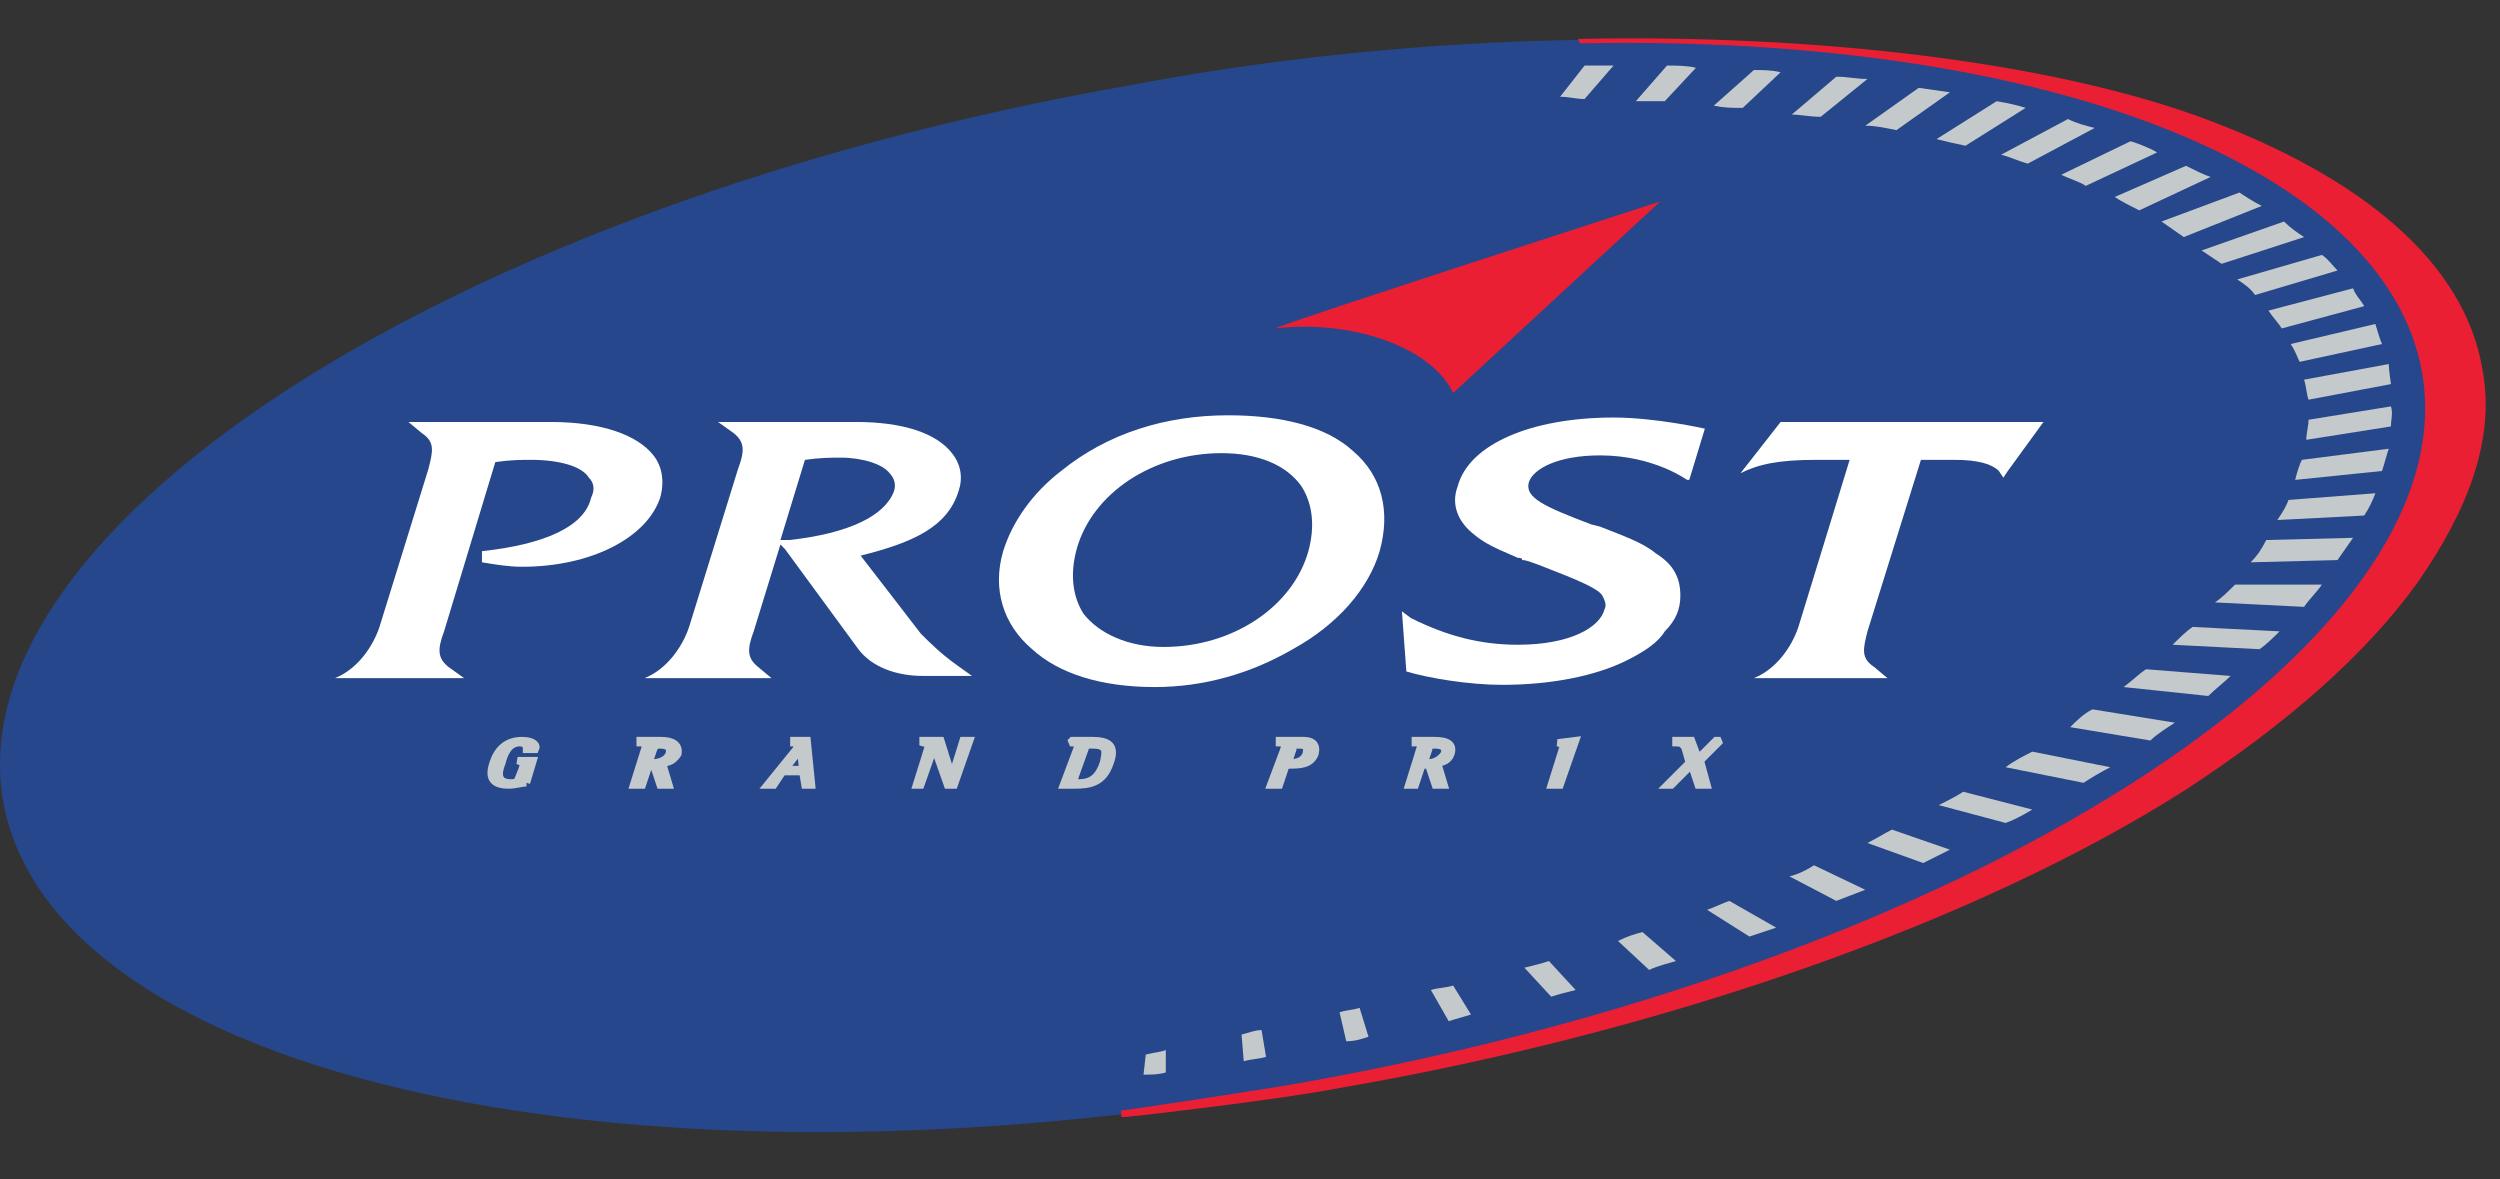 <?xml version="1.0" encoding="UTF-8" standalone="no"?>
<!-- Created with Inkscape (http://www.inkscape.org/) -->

<svg
   xmlns:dc="http://purl.org/dc/elements/1.1/"
   xmlns:cc="http://creativecommons.org/ns#"
   xmlns:rdf="http://www.w3.org/1999/02/22-rdf-syntax-ns#"
   xmlns:svg="http://www.w3.org/2000/svg"
   xmlns="http://www.w3.org/2000/svg"
   xmlns:sodipodi="http://sodipodi.sourceforge.net/DTD/sodipodi-0.dtd"
   xmlns:inkscape="http://www.inkscape.org/namespaces/inkscape"
   version="1.1"
   width="106"
   height="50"
   id="svg2"
   xml:space="preserve"
   inkscape:version="0.48.4 r9939"
   sodipodi:docname="Prost_Grand_Prix.svg"><rect width="100%" height="100%" fill="#333333" stroke="none"/><sodipodi:namedview
     pagecolor="#ffffff"
     bordercolor="#666666"
     borderopacity="1"
     objecttolerance="10"
     gridtolerance="10"
     guidetolerance="10"
     inkscape:pageopacity="0"
     inkscape:pageshadow="2"
     inkscape:window-width="1600"
     inkscape:window-height="838"
     id="namedview3163"
     showgrid="false"
     fit-margin-top="0"
     fit-margin-left="0"
     fit-margin-right="0"
     fit-margin-bottom="0"
     inkscape:zoom="2.5608247"
     inkscape:cx="109.47885"
     inkscape:cy="14.41449"
     inkscape:window-x="-8"
     inkscape:window-y="-8"
     inkscape:window-maximized="1"
     inkscape:current-layer="svg2" /><defs
     id="defs6" /><g
     transform="matrix(1.25,0,0,-1.25,-11.771,154.836)"
     id="g10"><g
       transform="scale(0.1,0.1)"
       id="g12"><path
         d="m 535.695,869.633 c 227.434,40.801 397.438,149.607 381.571,243.297 -13.602,74.05 -139.028,117.12 -303.743,111.83 -43.07,-1.51 -89.16,-6.05 -136.761,-15.12 C 249.332,1169.6 79.328,1060.8 95.195,967.105 111.816,872.656 309.023,829.586 535.695,869.633"
         inkscape:connector-curvature="0"
         id="path62"
         style="fill:#26478b;fill-opacity:1;fill-rule:evenodd;stroke:none" /><path
         d="m 272.754,973.148 c -1.512,0 -3.777,-0.757 -6.043,-0.757 -6.047,0 -6.801,3.023 -5.289,7.558 1.512,4.531 4.531,7.555 9.82,7.555 3.781,0 5.289,-1.512 4.535,-3.024 l -3.023,0 c 0,0.758 0,2.27 -2.266,2.27 -3.777,0 -5.289,-3.781 -6.047,-6.801 -1.507,-3.777 -1.507,-6.801 3.024,-6.801 0.758,0 1.512,0 2.269,0.754 l 1.508,3.778 c 0.758,2.269 0.758,2.269 -1.508,3.023 l 5.289,0 -2.269,-7.555"
         inkscape:connector-curvature="0"
         id="path64"
         style="fill:#c4c9cb;fill-opacity:1;fill-rule:evenodd;stroke:none" /><g
         id="g66"><path
           d="m 272.754,973.148 c -1.512,0 -3.777,-0.758 -6.043,-0.758 -6.047,0 -6.801,3.024 -5.289,7.559 1.512,4.531 4.531,7.555 9.82,7.555 3.781,0 5.289,-1.512 4.535,-3.024 l -3.023,0 c 0,0.758 0,2.27 -2.266,2.27 -3.777,0 -5.289,-3.781 -6.047,-6.801 -1.507,-3.777 -1.507,-6.801 3.024,-6.801 0.758,0 1.512,0 2.269,0.754 l 1.508,3.777 c 0.758,2.27 0.758,2.27 -1.508,3.024 l 5.289,0 -2.269,-7.555 z"
           inkscape:connector-curvature="0"
           id="path68"
           style="fill:none;stroke:#c4c9cb;stroke-width:2.466;stroke-linecap:butt;stroke-linejoin:miter;stroke-miterlimit:2.613;stroke-opacity:1;stroke-dasharray:none" /></g><path
         d="m 312.801,984.48 c 0.754,2.27 0.754,2.27 -1.512,2.27 l 0,0.754 6.801,0 c 1.512,0 6.801,0 6.047,-4.535 -1.512,-2.266 -3.024,-3.02 -5.289,-3.02 l 2.265,-7.558 -3.023,0 -2.266,6.8 -1.512,0 -2.265,-6.8 -3.024,0 3.778,12.089 z m 1.511,-4.531 1.512,0 c 1.512,0 4.531,0.754 5.289,3.02 0.754,2.269 -0.758,3.023 -3.023,3.023 -1.512,0 -1.512,0 -2.266,-1.512 l -1.512,-4.531"
         inkscape:connector-curvature="0"
         id="path70"
         style="fill:#c4c9cb;fill-opacity:1;fill-rule:evenodd;stroke:none" /><g
         id="g72"><path
           d="m 312.801,984.48 c 0.754,2.27 0.754,2.27 -1.512,2.27 l 0,0.754 6.801,0 c 1.512,0 6.801,0 6.047,-4.535 -1.512,-2.266 -3.024,-3.02 -5.289,-3.02 l 2.265,-7.559 -3.023,0 -2.266,6.801 -1.511,0 -2.266,-6.801 -3.024,0 3.778,12.09 z m 1.512,-4.531 1.511,0 c 1.512,0 4.532,0.754 5.289,3.02 0.754,2.269 -0.757,3.023 -3.023,3.023 -1.512,0 -1.512,0 -2.266,-1.512 l -1.511,-4.531 z"
           inkscape:connector-curvature="0"
           id="path74"
           style="fill:none;stroke:#c4c9cb;stroke-width:2.466;stroke-linecap:butt;stroke-linejoin:miter;stroke-miterlimit:2.613;stroke-opacity:1;stroke-dasharray:none" /></g><path
         d="m 364.18,984.48 0.758,1.512 c 0,0.758 -0.758,0.758 -1.516,0.758 l 0,0.754 4.535,0 1.512,-15.113 -2.266,0 -0.754,4.535 -6.801,0 -3.023,-4.535 -2.266,0 9.821,12.089 z m -3.778,-6.8 6.047,0 -0.758,6.8 -5.289,-6.8"
         inkscape:connector-curvature="0"
         id="path76"
         style="fill:#c4c9cb;fill-opacity:1;fill-rule:evenodd;stroke:none" /><g
         id="g78"><path
           d="m 364.18,984.48 0.758,1.512 c 0,0.758 -0.758,0.758 -1.516,0.758 l 0,0.754 4.535,0 1.512,-15.114 -2.266,0 -0.754,4.536 -6.8,0 -3.024,-4.536 -2.266,0 9.821,12.09 z m -3.778,-6.801 6.047,0 -0.758,6.801 -5.289,-6.801 z"
           inkscape:connector-curvature="0"
           id="path80"
           style="fill:none;stroke:#c4c9cb;stroke-width:2.466;stroke-linecap:butt;stroke-linejoin:miter;stroke-miterlimit:2.613;stroke-opacity:1;stroke-dasharray:none" /></g><path
         d="m 408.762,984.48 c 0.754,2.27 0.754,1.512 -1.512,2.27 l 0,0.754 6.043,0 3.777,-12.09 0,0 3.778,12.09 2.269,0 -5.293,-15.113 -2.262,0 -4.535,12.847 0,0 -4.535,-12.847 -1.512,0 3.782,12.089"
         inkscape:connector-curvature="0"
         id="path82"
         style="fill:#c4c9cb;fill-opacity:1;fill-rule:evenodd;stroke:none" /><g
         id="g84"><path
           d="m 408.762,984.48 c 0.754,2.27 0.754,1.512 -1.512,2.27 l 0,0.754 6.043,0 3.777,-12.09 0,0 3.778,12.09 2.269,0 -5.293,-15.114 -2.261,0 -4.536,12.848 0,0 -4.535,-12.848 -1.511,0 3.781,12.09 z"
           inkscape:connector-curvature="0"
           id="path86"
           style="fill:none;stroke:#c4c9cb;stroke-width:2.466;stroke-linecap:butt;stroke-linejoin:miter;stroke-miterlimit:2.613;stroke-opacity:1;stroke-dasharray:none" /></g><path
         d="m 459.383,984.48 c 0.758,2.27 0.758,2.27 -2.266,2.27 l 0.754,0.754 6.801,0 c 5.289,0 8.312,-1.512 6.047,-7.555 -2.27,-6.801 -6.801,-7.558 -12.09,-7.558 l -3.781,0 4.535,12.089 z m -0.754,-9.82 c 0,-0.758 0,-1.512 1.512,-1.512 4.531,0 6.797,2.266 8.308,6.801 0.758,3.778 1.512,6.043 -3.777,6.043 -1.512,0 -2.266,0 -2.266,-0.754 l -3.777,-10.578"
         inkscape:connector-curvature="0"
         id="path88"
         style="fill:#c4c9cb;fill-opacity:1;fill-rule:evenodd;stroke:none" /><g
         id="g90"><path
           d="m 459.383,984.48 c 0.758,2.27 0.758,2.27 -2.266,2.27 l 0.754,0.754 6.801,0 c 5.289,0 8.312,-1.512 6.047,-7.555 -2.27,-6.801 -6.801,-7.559 -12.09,-7.559 l -3.781,0 4.535,12.09 z m -0.754,-9.82 c 0,-0.758 0,-1.512 1.512,-1.512 4.531,0 6.797,2.266 8.308,6.801 0.758,3.777 1.512,6.043 -3.777,6.043 -1.512,0 -2.266,0 -2.266,-0.754 l -3.777,-10.578 z"
           inkscape:connector-curvature="0"
           id="path92"
           style="fill:none;stroke:#c4c9cb;stroke-width:2.466;stroke-linecap:butt;stroke-linejoin:miter;stroke-miterlimit:2.613;stroke-opacity:1;stroke-dasharray:none" /></g><path
         d="m 529.652,984.48 c 0.754,2.27 0.754,2.27 -1.511,2.27 l 0,0.754 8.312,0 c 3.024,0 4.531,-1.512 3.777,-4.535 -1.511,-3.778 -5.289,-3.778 -9.066,-3.778 l -0.758,0 -2.265,-6.8 -3.02,0 4.531,12.089 z m 1.512,-4.531 0.758,0 c 2.262,0 4.531,0.754 5.285,3.02 0.758,3.023 -0.754,3.023 -3.023,3.023 -0.754,0 -1.508,0 -1.508,-1.512 l -1.512,-4.531"
         inkscape:connector-curvature="0"
         id="path94"
         style="fill:#c4c9cb;fill-opacity:1;fill-rule:evenodd;stroke:none" /><g
         id="g96"><path
           d="m 529.652,984.48 c 0.754,2.27 0.754,2.27 -1.511,2.27 l 0,0.754 8.312,0 c 3.024,0 4.531,-1.512 3.778,-4.535 -1.512,-3.778 -5.289,-3.778 -9.067,-3.778 l -0.758,0 -2.265,-6.801 -3.02,0 4.531,12.09 z m 1.512,-4.531 0.758,0 c 2.262,0 4.531,0.754 5.285,3.02 0.758,3.023 -0.754,3.023 -3.023,3.023 -0.754,0 -1.508,0 -1.508,-1.512 l -1.512,-4.531 z"
           inkscape:connector-curvature="0"
           id="path98"
           style="fill:none;stroke:#c4c9cb;stroke-width:2.466;stroke-linecap:butt;stroke-linejoin:miter;stroke-miterlimit:2.613;stroke-opacity:1;stroke-dasharray:none" /></g><path
         d="m 575.746,984.48 c 0.754,2.27 0.754,2.27 -1.516,2.27 l 0,0.754 6.047,0 c 2.266,0 7.555,0 6.043,-4.535 -0.754,-2.266 -3.023,-3.02 -4.531,-3.02 l 2.266,-7.558 -3.024,0 -2.265,6.8 -2.266,0 -2.27,-6.8 -2.265,0 3.781,12.089 z m 1.508,-4.531 1.512,0 c 1.511,0 3.777,0.754 5.289,3.02 0.754,2.269 -0.758,3.023 -3.024,3.023 -1.511,0 -2.265,0 -2.265,-1.512 l -1.512,-4.531"
         inkscape:connector-curvature="0"
         id="path100"
         style="fill:#c4c9cb;fill-opacity:1;fill-rule:evenodd;stroke:none" /><g
         id="g102"><path
           d="m 575.746,984.48 c 0.754,2.27 0.754,2.27 -1.515,2.27 l 0,0.754 6.046,0 c 2.266,0 7.555,0 6.043,-4.535 -0.753,-2.266 -3.023,-3.02 -4.531,-3.02 l 2.266,-7.559 -3.024,0 -2.265,6.801 -2.266,0 -2.269,-6.801 -2.266,0 3.781,12.09 z m 1.508,-4.531 1.512,0 c 1.511,0 3.777,0.754 5.289,3.02 0.754,2.269 -0.758,3.023 -3.024,3.023 -1.511,0 -2.265,0 -2.265,-1.512 l -1.512,-4.531 z"
           inkscape:connector-curvature="0"
           id="path104"
           style="fill:none;stroke:#c4c9cb;stroke-width:2.466;stroke-linecap:butt;stroke-linejoin:miter;stroke-miterlimit:2.613;stroke-opacity:1;stroke-dasharray:none" /></g><path
         d="m 624.102,984.48 c 0.753,1.512 0.753,1.512 -1.512,2.27 l 0,0 6.043,0.754 -5.289,-15.113 -3.024,0 3.782,12.089"
         inkscape:connector-curvature="0"
         id="path106"
         style="fill:#c4c9cb;fill-opacity:1;fill-rule:evenodd;stroke:none" /><g
         id="g108"><path
           d="m 624.102,984.48 c 0.754,1.512 0.754,1.512 -1.512,2.27 l 0,0 6.043,0.754 -5.289,-15.114 -3.024,0 3.782,12.09 z"
           inkscape:connector-curvature="0"
           id="path110"
           style="fill:none;stroke:#c4c9cb;stroke-width:2.466;stroke-linecap:butt;stroke-linejoin:miter;stroke-miterlimit:2.613;stroke-opacity:1;stroke-dasharray:none" /></g><path
         d="m 667.168,979.949 -1.512,5.289 c -0.754,0.754 -0.754,1.512 -3.023,1.512 l 0,0.754 5.293,0 2.265,-6.043 6.043,6.043 1.512,0 -6.801,-6.801 2.27,-8.312 -3.024,0 -2.265,6.8 -6.801,-6.8 -1.512,0 7.555,7.558"
         inkscape:connector-curvature="0"
         id="path112"
         style="fill:#c4c9cb;fill-opacity:1;fill-rule:evenodd;stroke:none" /><g
         id="g114"><path
           d="m 667.168,979.949 -1.512,5.289 c -0.754,0.754 -0.754,1.512 -3.023,1.512 l 0,0.754 5.293,0 2.266,-6.043 6.042,6.043 1.512,0 -6.801,-6.801 2.27,-8.313 -3.023,0 -2.266,6.801 -6.801,-6.801 -1.512,0 7.555,7.559 z"
           inkscape:connector-curvature="0"
           id="path116"
           style="fill:none;stroke:#c4c9cb;stroke-width:2.466;stroke-linecap:butt;stroke-linejoin:miter;stroke-miterlimit:2.613;stroke-opacity:1;stroke-dasharray:none" /></g><path
         d="m 746.504,945.945 -18.887,6.801 c 3.02,1.512 5.285,3.024 8.309,4.535 l 19.644,-6.801 -9.066,-4.535 z m -29.465,-12.843 -15.871,8.312 c 3.023,0.754 6.047,2.266 8.312,3.777 l 17.379,-8.312 -9.82,-3.777 z m -29.473,-12.09 -14.351,9.066 c 2.262,0.758 5.289,2.27 7.555,3.024 l 15.867,-9.067 -9.071,-3.023 z m 217.61,173.028 -28.711,-4.53 c 0,2.27 0.754,4.53 0.754,6.8 l 27.957,4.53 c 0.758,-2.27 0,-4.53 0,-6.8 z m 0,14.36 -27.957,-5.29 c -0.754,2.27 -0.754,4.53 -1.508,6.8 l 28.711,5.29 c 0,-1.51 0.754,-6.8 0.754,-6.8 z m -3.024,13.6 -27.953,-6.05 c -0.758,1.51 -1.511,3.78 -3.027,6.05 l 28.715,6.8 c 0.754,-2.27 1.511,-5.29 2.265,-6.8 z m -90.668,49.87 24.176,10.58 c 3.028,-1.52 6.047,-3.03 8.317,-3.79 l -24.18,-11.33 c -3.024,1.51 -6.047,3.03 -8.313,4.54 z m 23.422,-13.6 c -2.265,1.51 -5.289,3.77 -7.554,5.28 l 26.445,9.83 c 2.265,-1.51 4.531,-3.02 7.555,-4.54 l -26.446,-10.57 z m 12.844,-9.07 c -2.266,1.51 -4.531,3.02 -6.801,4.53 l 27.961,9.82 c 2.262,-2.26 4.531,-3.77 6.801,-5.28 l -27.961,-9.07 z m 11.336,-10.58 c -1.512,2.27 -3.777,3.78 -6.047,5.29 l 28.715,8.31 c 2.266,-1.51 3.777,-3.78 5.289,-5.29 l -27.957,-8.31 z m 33.246,2.27 c 0.754,-2.27 3.02,-4.54 3.777,-6.05 l -27.957,-7.55 c -1.511,2.26 -3.023,3.77 -4.531,6.04 l 28.711,7.56"
         inkscape:connector-curvature="0"
         id="path118"
         style="fill:#c4c9cb;fill-opacity:1;fill-rule:evenodd;stroke:none" /><path
         d="m 515.297,887.77 0.754,-9.071 c 2.269,0.754 5.289,0.754 7.558,1.512 l -1.515,9.07 c -2.262,0 -3.774,-0.758 -6.797,-1.511"
         inkscape:connector-curvature="0"
         id="path120"
         style="fill:#c4c9cb;fill-opacity:1;fill-rule:evenodd;stroke:none" /><path
         d="m 482.809,880.969 -0.758,-6.801 c 2.265,0 5.289,0 7.558,0.754 l 0,7.558 c -2.269,-0.757 -3.781,-0.757 -6.8,-1.511"
         inkscape:connector-curvature="0"
         id="path122"
         style="fill:#c4c9cb;fill-opacity:1;fill-rule:evenodd;stroke:none" /><path
         d="m 548.543,895.324 2.266,-9.824 c 3.023,0 5.289,0.754 7.554,1.512 l -3.019,9.824 c -2.27,-0.758 -4.535,-0.758 -6.801,-1.512"
         inkscape:connector-curvature="0"
         id="path124"
         style="fill:#c4c9cb;fill-opacity:1;fill-rule:evenodd;stroke:none" /><path
         d="m 579.52,902.879 6.046,-10.578 c 2.266,0.754 5.289,1.511 7.555,2.269 l -6.043,9.821 c -2.269,-0.758 -5.289,-0.758 -7.558,-1.512"
         inkscape:connector-curvature="0"
         id="path126"
         style="fill:#c4c9cb;fill-opacity:1;fill-rule:evenodd;stroke:none" /><path
         d="m 611.258,910.434 9.062,-9.821 c 2.27,0.754 5.289,1.512 8.313,2.266 l -9.067,9.824 c -2.265,-0.758 -5.289,-1.512 -8.308,-2.269"
         inkscape:connector-curvature="0"
         id="path128"
         style="fill:#c4c9cb;fill-opacity:1;fill-rule:evenodd;stroke:none" /><path
         d="m 642.992,919.504 10.574,-9.824 c 3.024,1.511 6.801,2.265 9.067,3.023 l -11.332,9.82 c -3.02,-0.757 -5.289,-1.511 -8.309,-3.019"
         inkscape:connector-curvature="0"
         id="path130"
         style="fill:#c4c9cb;fill-opacity:1;fill-rule:evenodd;stroke:none" /><path
         d="m 774.461,959.547 c 2.266,0.758 5.289,2.269 9.066,4.535 l -23.422,6.043 c -2.265,-1.508 -5.293,-3.02 -8.312,-4.535 l 22.668,-6.043"
         inkscape:connector-curvature="0"
         id="path132"
         style="fill:#c4c9cb;fill-opacity:1;fill-rule:evenodd;stroke:none" /><path
         d="m 774.461,978.438 26.445,-5.29 c 2.266,1.512 6.047,3.778 9.067,5.29 l -26.446,5.289 c -3.023,-1.512 -6.043,-3.024 -9.066,-5.289"
         inkscape:connector-curvature="0"
         id="path134"
         style="fill:#c4c9cb;fill-opacity:1;fill-rule:evenodd;stroke:none" /><path
         d="m 796.375,992.039 27.199,-4.535 c 2.266,2.266 6.043,4.535 8.313,6.047 l -27.961,4.531 c -3.02,-1.512 -5.289,-3.777 -7.551,-6.043"
         inkscape:connector-curvature="0"
         id="path136"
         style="fill:#c4c9cb;fill-opacity:1;fill-rule:evenodd;stroke:none" /><path
         d="m 814.508,1005.64 28.711,-3.03 c 2.265,2.27 5.289,4.54 7.558,6.8 l -28.715,2.27 c -2.265,-1.51 -4.535,-3.78 -7.554,-6.04"
         inkscape:connector-curvature="0"
         id="path138"
         style="fill:#c4c9cb;fill-opacity:1;fill-rule:evenodd;stroke:none" /><path
         d="m 831.129,1019.99 29.469,-1.51 c 2.265,1.51 5.289,4.54 6.8,6.05 l -29.468,1.51 c -2.27,-1.51 -4.535,-3.78 -6.801,-6.05"
         inkscape:connector-curvature="0"
         id="path140"
         style="fill:#c4c9cb;fill-opacity:1;fill-rule:evenodd;stroke:none" /><path
         d="m 845.484,1034.35 30.227,-1.51 c 1.508,2.27 4.531,5.28 6.043,7.55 l -29.469,0 c -2.265,-2.27 -4.535,-4.53 -6.801,-6.04"
         inkscape:connector-curvature="0"
         id="path142"
         style="fill:#c4c9cb;fill-opacity:1;fill-rule:evenodd;stroke:none" /><path
         d="m 857.574,1047.95 29.469,0.76 c 1.512,2.26 3.777,5.29 5.289,7.55 l -29.469,-0.75 c -1.511,-3.03 -3.023,-5.3 -5.289,-7.56"
         inkscape:connector-curvature="0"
         id="path144"
         style="fill:#c4c9cb;fill-opacity:1;fill-rule:evenodd;stroke:none" /><path
         d="m 870.418,1069.11 c -0.754,-2.27 -2.266,-4.54 -3.777,-6.81 l 29.468,1.52 c 1.512,2.27 3.024,5.29 3.778,7.56 l -29.469,-2.27"
         inkscape:connector-curvature="0"
         id="path146"
         style="fill:#c4c9cb;fill-opacity:1;fill-rule:evenodd;stroke:none" /><path
         d="m 872.688,1075.91 29.464,3.02 c 0.758,2.27 1.512,5.29 2.27,7.55 l -29.469,-3.77 c -0.754,-1.51 -1.512,-3.78 -2.265,-6.8"
         inkscape:connector-curvature="0"
         id="path148"
         style="fill:#c4c9cb;fill-opacity:1;fill-rule:evenodd;stroke:none" /><path
         d="m 801.664,1175.64 24.176,11.34 c -2.266,1.51 -8.313,3.77 -9.067,3.77 l -23.421,-11.33 c 3.023,-1.51 6.043,-2.26 8.312,-3.78"
         inkscape:connector-curvature="0"
         id="path150"
         style="fill:#c4c9cb;fill-opacity:1;fill-rule:evenodd;stroke:none" /><path
         d="m 782.016,1183.2 22.668,12.09 c -3.02,0.75 -6.047,1.51 -9.067,3.02 l -22.668,-12.09 c 3.024,-0.76 6.043,-2.26 9.067,-3.02"
         inkscape:connector-curvature="0"
         id="path152"
         style="fill:#c4c9cb;fill-opacity:1;fill-rule:evenodd;stroke:none" /><path
         d="m 760.859,1189.25 20.403,12.84 c -2.27,0.75 -5.289,1.51 -9.821,2.27 l -20.402,-12.85 c 3.02,-0.76 6.043,-1.51 9.82,-2.26"
         inkscape:connector-curvature="0"
         id="path154"
         style="fill:#c4c9cb;fill-opacity:1;fill-rule:evenodd;stroke:none" /><path
         d="m 755.57,1207.38 -18.132,-12.84 c -3.778,0.75 -6.801,1.5 -10.579,1.5 l 18.133,12.85 10.578,-1.51"
         inkscape:connector-curvature="0"
         id="path156"
         style="fill:#c4c9cb;fill-opacity:1;fill-rule:evenodd;stroke:none" /><path
         d="m 711.746,1199.07 15.871,12.84 c -3.781,0 -6.801,0.76 -10.578,0.76 l -15.113,-12.85 c 3.023,0 6.043,-0.75 9.82,-0.75"
         inkscape:connector-curvature="0"
         id="path158"
         style="fill:#c4c9cb;fill-opacity:1;fill-rule:evenodd;stroke:none" /><path
         d="m 685.305,1202.09 12.843,12.09 c -3.023,0.75 -6.046,0.75 -9.07,0.75 l -13.601,-12.09 c 3.781,-0.75 6.046,-0.75 9.828,-0.75"
         inkscape:connector-curvature="0"
         id="path160"
         style="fill:#c4c9cb;fill-opacity:1;fill-rule:evenodd;stroke:none" /><path
         d="m 658.855,1204.36 10.579,11.33 c -3.02,0.76 -6.801,0.76 -9.821,0.76 l -10.578,-12.09 c 3.02,0 6.047,0 9.82,0"
         inkscape:connector-curvature="0"
         id="path162"
         style="fill:#c4c9cb;fill-opacity:1;fill-rule:evenodd;stroke:none" /><path
         d="m 631.656,1205.11 9.824,11.34 c -3.027,0 -6.8,0 -9.824,0 l -8.312,-10.58 c 3.023,0 5.289,-0.76 8.312,-0.76"
         inkscape:connector-curvature="0"
         id="path164"
         style="fill:#c4c9cb;fill-opacity:1;fill-rule:evenodd;stroke:none" /><path
         d="m 587.078,1105.38 70.266,64.98 c 0,0 -128.449,-41.56 -130.711,-43.07 25.687,3.02 52.887,-6.05 60.445,-21.91"
         inkscape:connector-curvature="0"
         id="path166"
         style="fill:#ea1f33;fill-opacity:1;fill-rule:evenodd;stroke:none" /><path
         d="m 936.156,1113.69 c -6.047,35.51 -40.047,64.97 -95.961,85.38 -52.133,18.89 -130.715,27.95 -209.293,26.44 l -1.511,0 0.754,-1.51 0.757,0 c 157.914,3.02 272.762,-42.31 284.852,-111.82 15.867,-92.19 -154.895,-200.989 -381.57,-241.035 -12.844,-2.266 -58.176,-9.067 -58.934,-9.067 l -0.754,0 0,-2.266 1.512,0 c 15.109,1.508 57.422,6.797 72.535,9.821 109.559,18.89 216.098,55.914 287.117,101.246 34.758,22.672 61.203,46.091 78.582,70.271 17.379,24.94 26.446,49.12 21.914,72.54"
         inkscape:connector-curvature="0"
         id="path168"
         style="fill:#ea1f33;fill-opacity:1;fill-rule:evenodd;stroke:none" /><path
         d="m 207.777,1008.66 43.821,0 -5.289,3.78 c -3.778,3.02 -3.778,6.04 -1.508,12.09 l 17.379,57.42 c 5.285,0.76 9.062,0.76 12.086,0.76 9.824,0 17.379,-2.27 19.648,-6.05 1.508,-1.51 2.262,-3.77 0.754,-6.8 -2.266,-9.82 -15.867,-15.86 -37.023,-18.13 l 0,-3.78 c 4.535,-0.75 9.066,-1.51 13.597,-1.51 23.426,0 42.313,9.82 46.848,23.42 1.512,5.29 0.758,10.58 -2.266,14.36 -5.289,6.8 -17.379,11.33 -34.758,11.33 l -48.355,0 4.531,-3.77 c 4.535,-3.03 3.778,-6.05 2.266,-12.09 l -16.621,-53.65 c -2.266,-6.8 -7.555,-14.36 -15.11,-17.38"
         inkscape:connector-curvature="0"
         id="path170"
         style="fill:#ffffff;fill-opacity:1;fill-rule:evenodd;stroke:none" /><path
         d="m 485.828,1005.64 c 16.625,0 32.492,4.53 46.848,12.84 15.109,8.31 25.687,20.4 29.469,33.25 3.773,13.6 0.753,25.69 -9.071,34 -9.066,8.31 -24.179,12.09 -42.312,12.09 -21.153,0 -40.801,-6.04 -56.668,-18.89 -9.821,-7.55 -16.621,-17.38 -19.645,-27.2 -3.777,-12.85 0,-24.94 9.824,-33.25 9.067,-8.31 23.422,-12.84 41.555,-12.84 z m 22.668,79.34 c 12.09,0 21.91,-3.78 27.199,-11.34 3.782,-6.04 4.535,-13.6 2.27,-21.91 -5.289,-18.89 -25.692,-32.49 -49.113,-32.49 -12.09,0 -21.914,4.53 -27.204,11.33 -3.777,6.05 -4.531,13.6 -2.265,21.91 5.289,18.9 25.691,32.5 49.113,32.5"
         inkscape:connector-curvature="0"
         id="path172"
         style="fill:#ffffff;fill-opacity:1;fill-rule:evenodd;stroke:none" /><path
         d="m 603.699,1006.39 c 16.621,0 31.735,3.02 42.313,8.31 6.043,3.03 10.578,6.05 12.843,9.83 3.778,3.77 5.29,7.55 5.29,12.09 0,6.04 -2.266,10.58 -8.309,14.35 -4.535,3.78 -11.336,6.05 -18.891,9.07 l -3.023,0.76 c -15.863,6.04 -22.664,9.06 -21.156,14.35 1.511,4.54 9.824,9.07 24.179,9.07 18.137,0 29.469,-8.31 29.469,-8.31 l 0.754,0 0,0 5.289,17.38 0,0 c 0,0 -16.621,3.77 -30.977,3.77 -27.957,0 -49.113,-9.06 -52.894,-23.42 -2.266,-6.04 0,-12.09 6.047,-16.62 4.535,-3.78 11.336,-6.05 14.355,-7.56 0.754,0 1.512,0 1.512,-0.75 1.512,0 3.023,-0.76 5.289,-1.51 7.555,-3.03 20.402,-7.56 21.91,-10.58 0.754,-1.51 1.512,-3.03 0.754,-4.54 -1.508,-6.04 -11.332,-12.09 -29.465,-12.09 -12.843,0 -24.179,3.03 -36.269,9.07 l -3.02,2.27 0,0 1.508,-20.4 0,0 c 7.559,-2.27 21.16,-4.54 32.492,-4.54"
         inkscape:connector-curvature="0"
         id="path174"
         style="fill:#ffffff;fill-opacity:1;fill-rule:evenodd;stroke:none" /><path
         d="m 358.891,1055.51 8.312,27.2 c 5.289,0.75 9.067,0.75 12.09,0.75 7.555,0 14.355,-2.26 16.621,-5.28 1.512,-1.52 2.27,-3.79 1.512,-6.05 -3.024,-8.31 -15.114,-14.36 -35.512,-16.62 l -3.023,0 z m -9.067,-30.98 9.067,29.47 1.511,-1.52 24.934,-34 c 4.535,-6.04 12.848,-9.07 21.914,-9.07 l 1.512,0 9.062,0 6.047,0 -5.289,3.78 c -5.289,3.78 -9.066,7.56 -12.09,10.58 0,0 -15.109,19.65 -20.398,26.44 18.133,4.54 29.468,9.83 33.242,21.92 1.512,4.53 0.758,9.07 -2.266,12.85 -5.289,6.8 -16.621,10.57 -32.488,10.57 l -46.848,0 5.289,-3.77 c 3.778,-3.03 3.778,-6.05 1.512,-12.09 l -16.621,-53.65 c -2.269,-6.8 -7.559,-14.36 -15.113,-17.38 l 43.066,0 -4.531,3.78 c -3.777,3.02 -3.777,6.04 -1.512,12.09"
         inkscape:connector-curvature="0"
         id="path176"
         style="fill:#ffffff;fill-opacity:1;fill-rule:evenodd;stroke:none" /><path
         d="m 684.547,1078.18 13.601,17.37 89.157,0 -12.09,-16.62 -1.512,-2.27 -1.508,2.27 c -2.269,2.27 -6.8,3.78 -15.113,3.78 l -11.332,0 -18.133,-58.18 c -1.515,-6.05 -2.269,-9.07 2.262,-12.09 l 4.539,-3.78 -45.34,0 c 7.559,3.02 12.848,10.58 15.113,17.38 l 17.379,56.67 -11.332,0 c -12.847,0 -19.644,-1.51 -25.691,-4.53"
         inkscape:connector-curvature="0"
         id="path178"
         style="fill:#ffffff;fill-opacity:1;fill-rule:evenodd;stroke:none" /></g></g></svg>